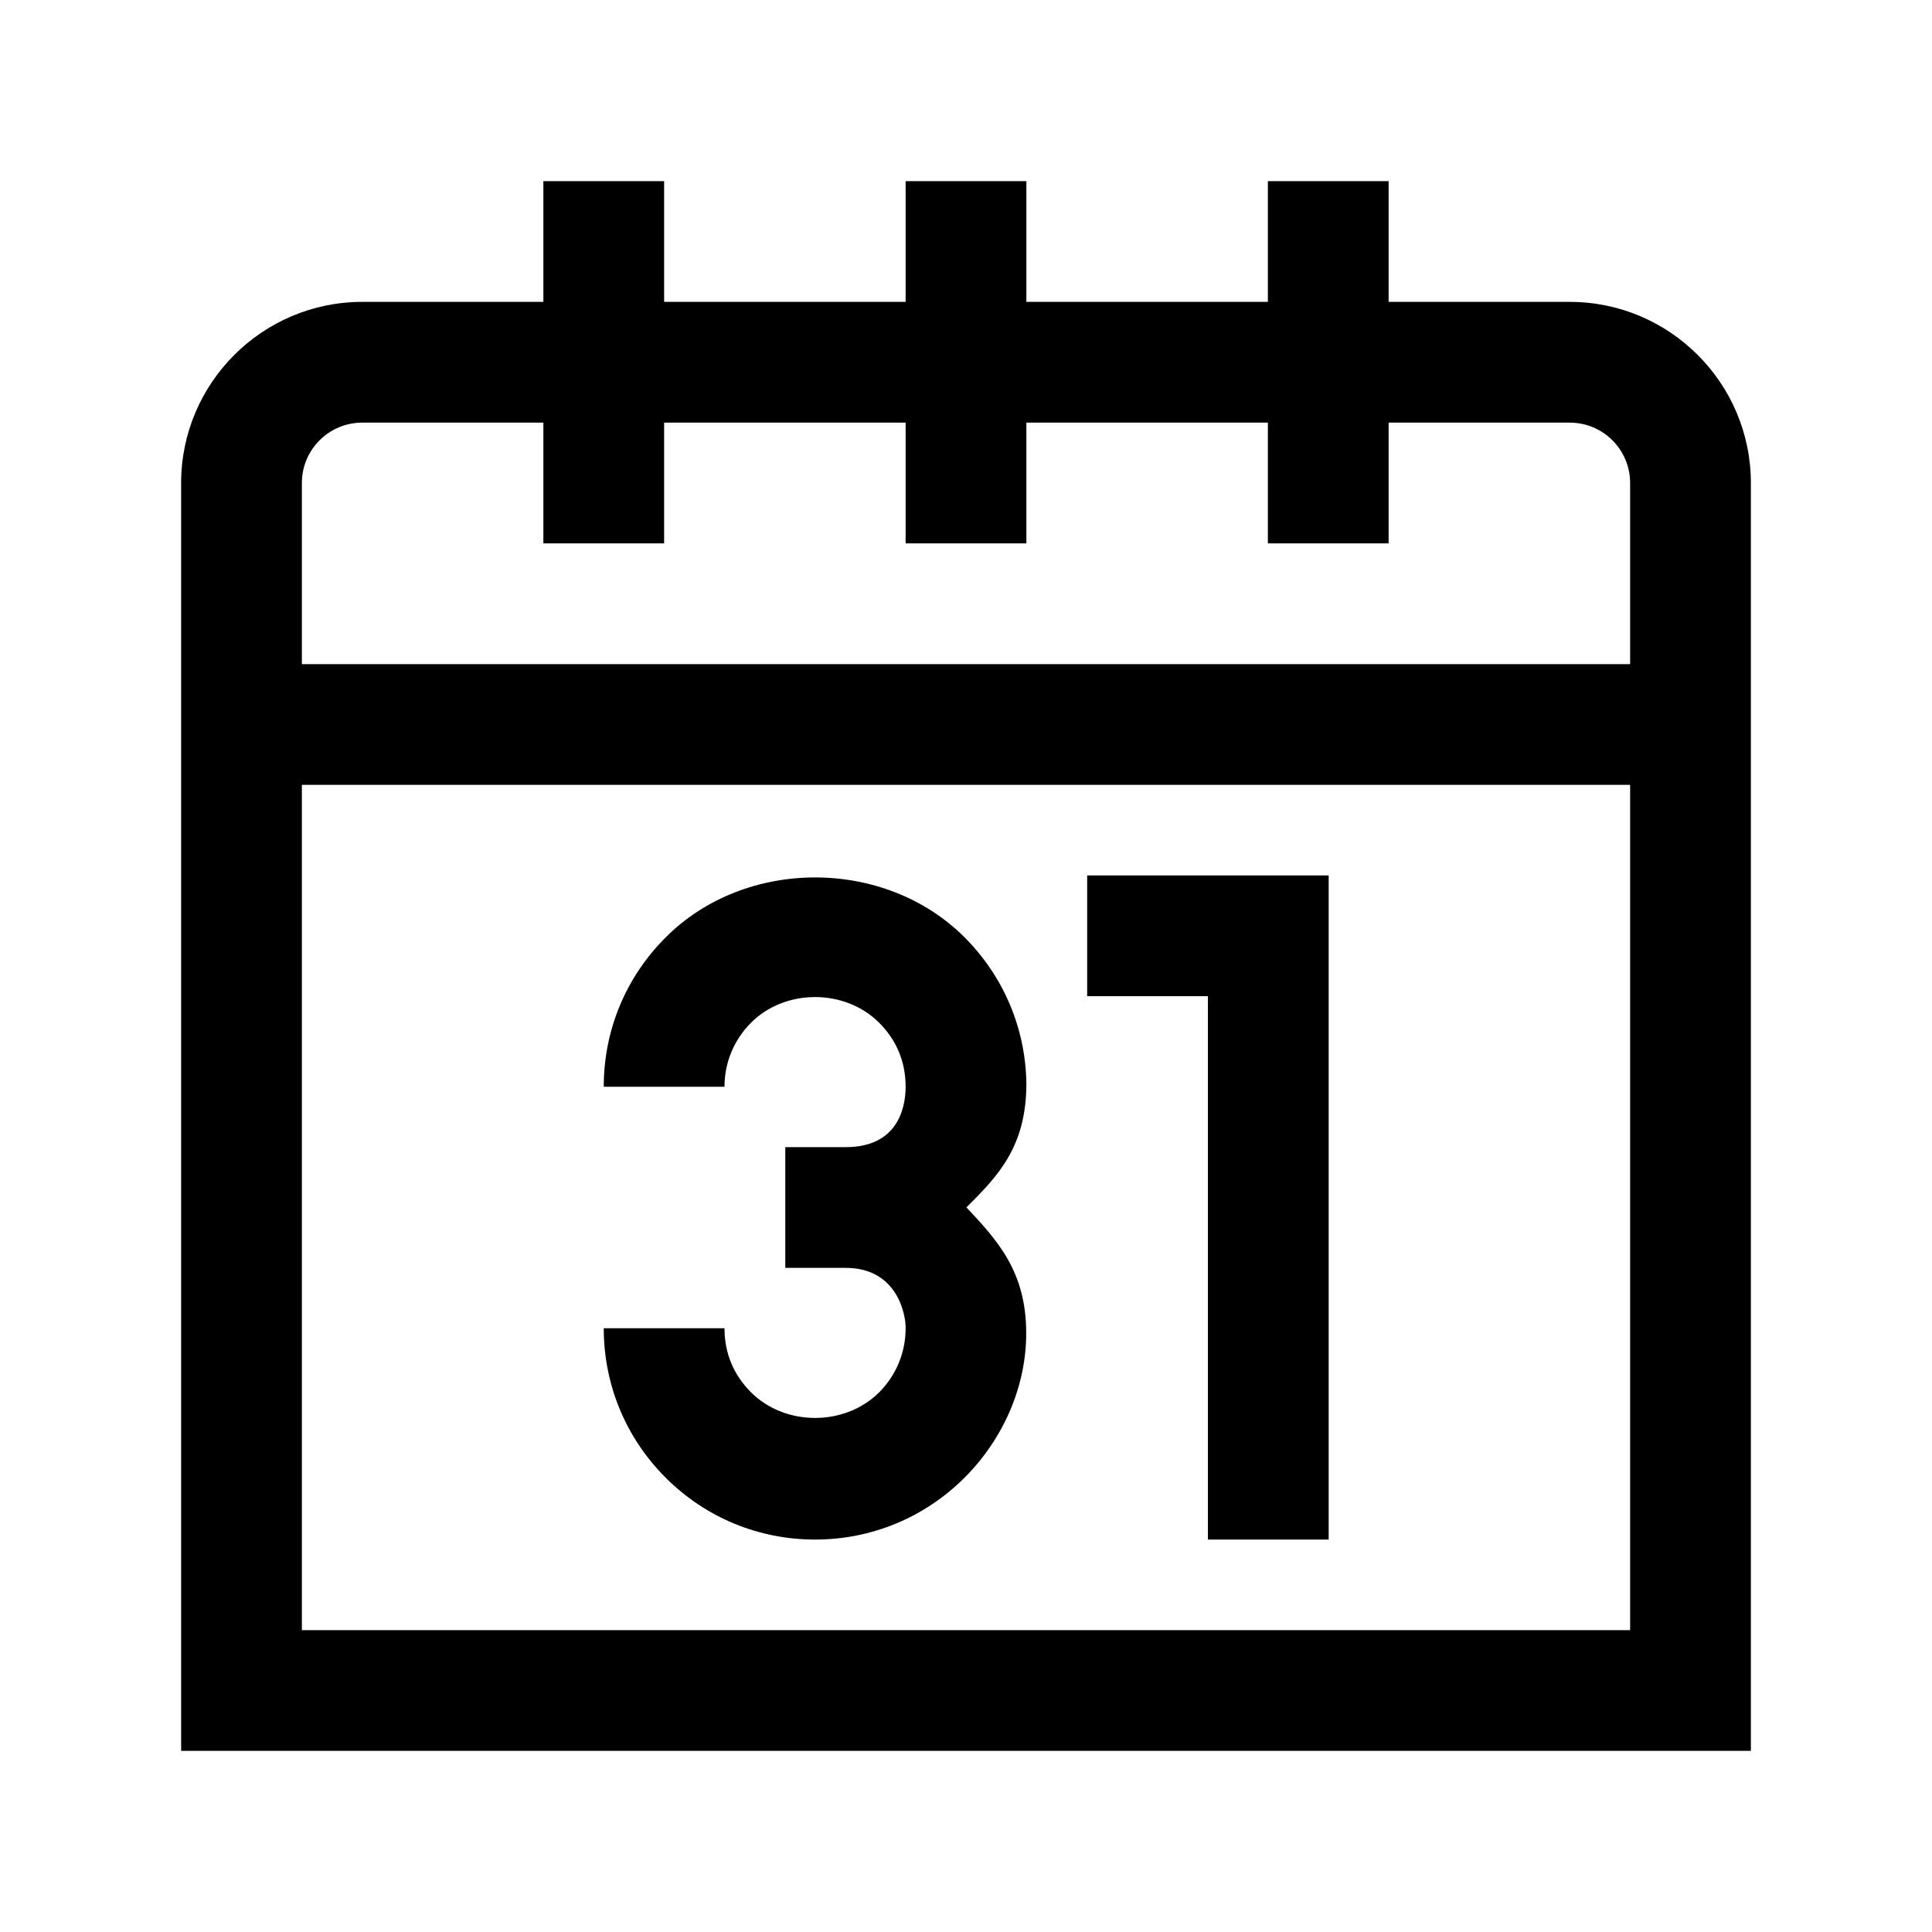 <svg width="32" height="32" viewBox="0 0 32 32" xmlns="http://www.w3.org/2000/svg">
<g>
<path fill-rule="evenodd" clip-rule="evenodd" d="M20.007 25.5H22.007V14.5H18.007V16.5H20.007V25.5Z"/>
<path fill-rule="evenodd" clip-rule="evenodd" d="M12.439 23.061C12.156 22.777 12 22.423 12 22H10C10 22.935 10.364 23.814 11.025 24.475C11.686 25.136 12.565 25.5 13.5 25.5C14.435 25.5 15.313 25.136 15.976 24.475C16.637 23.814 17 22.935 16.997 22.078C16.997 21.063 16.523 20.547 16.007 19.998C16.523 19.484 17 19 17 17.947C16.987 17.032 16.624 16.174 15.976 15.525C14.653 14.202 12.346 14.203 11.027 15.525C10.364 16.186 10 17.064 10 18H12C12 17.599 12.156 17.223 12.44 16.939C13.005 16.373 13.994 16.373 14.561 16.939C14.844 17.223 15 17.578 15 18C15 18.375 14.851 19 14.011 19H13.007V21H14.007C14.866 21 15.005 21.781 15 22C15 22.401 14.844 22.778 14.562 23.061C13.994 23.627 13.006 23.627 12.439 23.061Z"/>
<path fill-rule="evenodd" clip-rule="evenodd" d="M26 5H23V3H21V5H17V3H15V5H11V3H9V5H6C4.346 5 3 6.346 3 8V29H29V8C29 6.346 27.654 5 26 5ZM27 27H5V13H27V27ZM5 11H27V8C27 7.448 26.552 7 26 7H23V9H21V7H17V9H15V7H11V9H9V7H6C5.448 7 5 7.448 5 8V11Z"/>
</g>
</svg>
